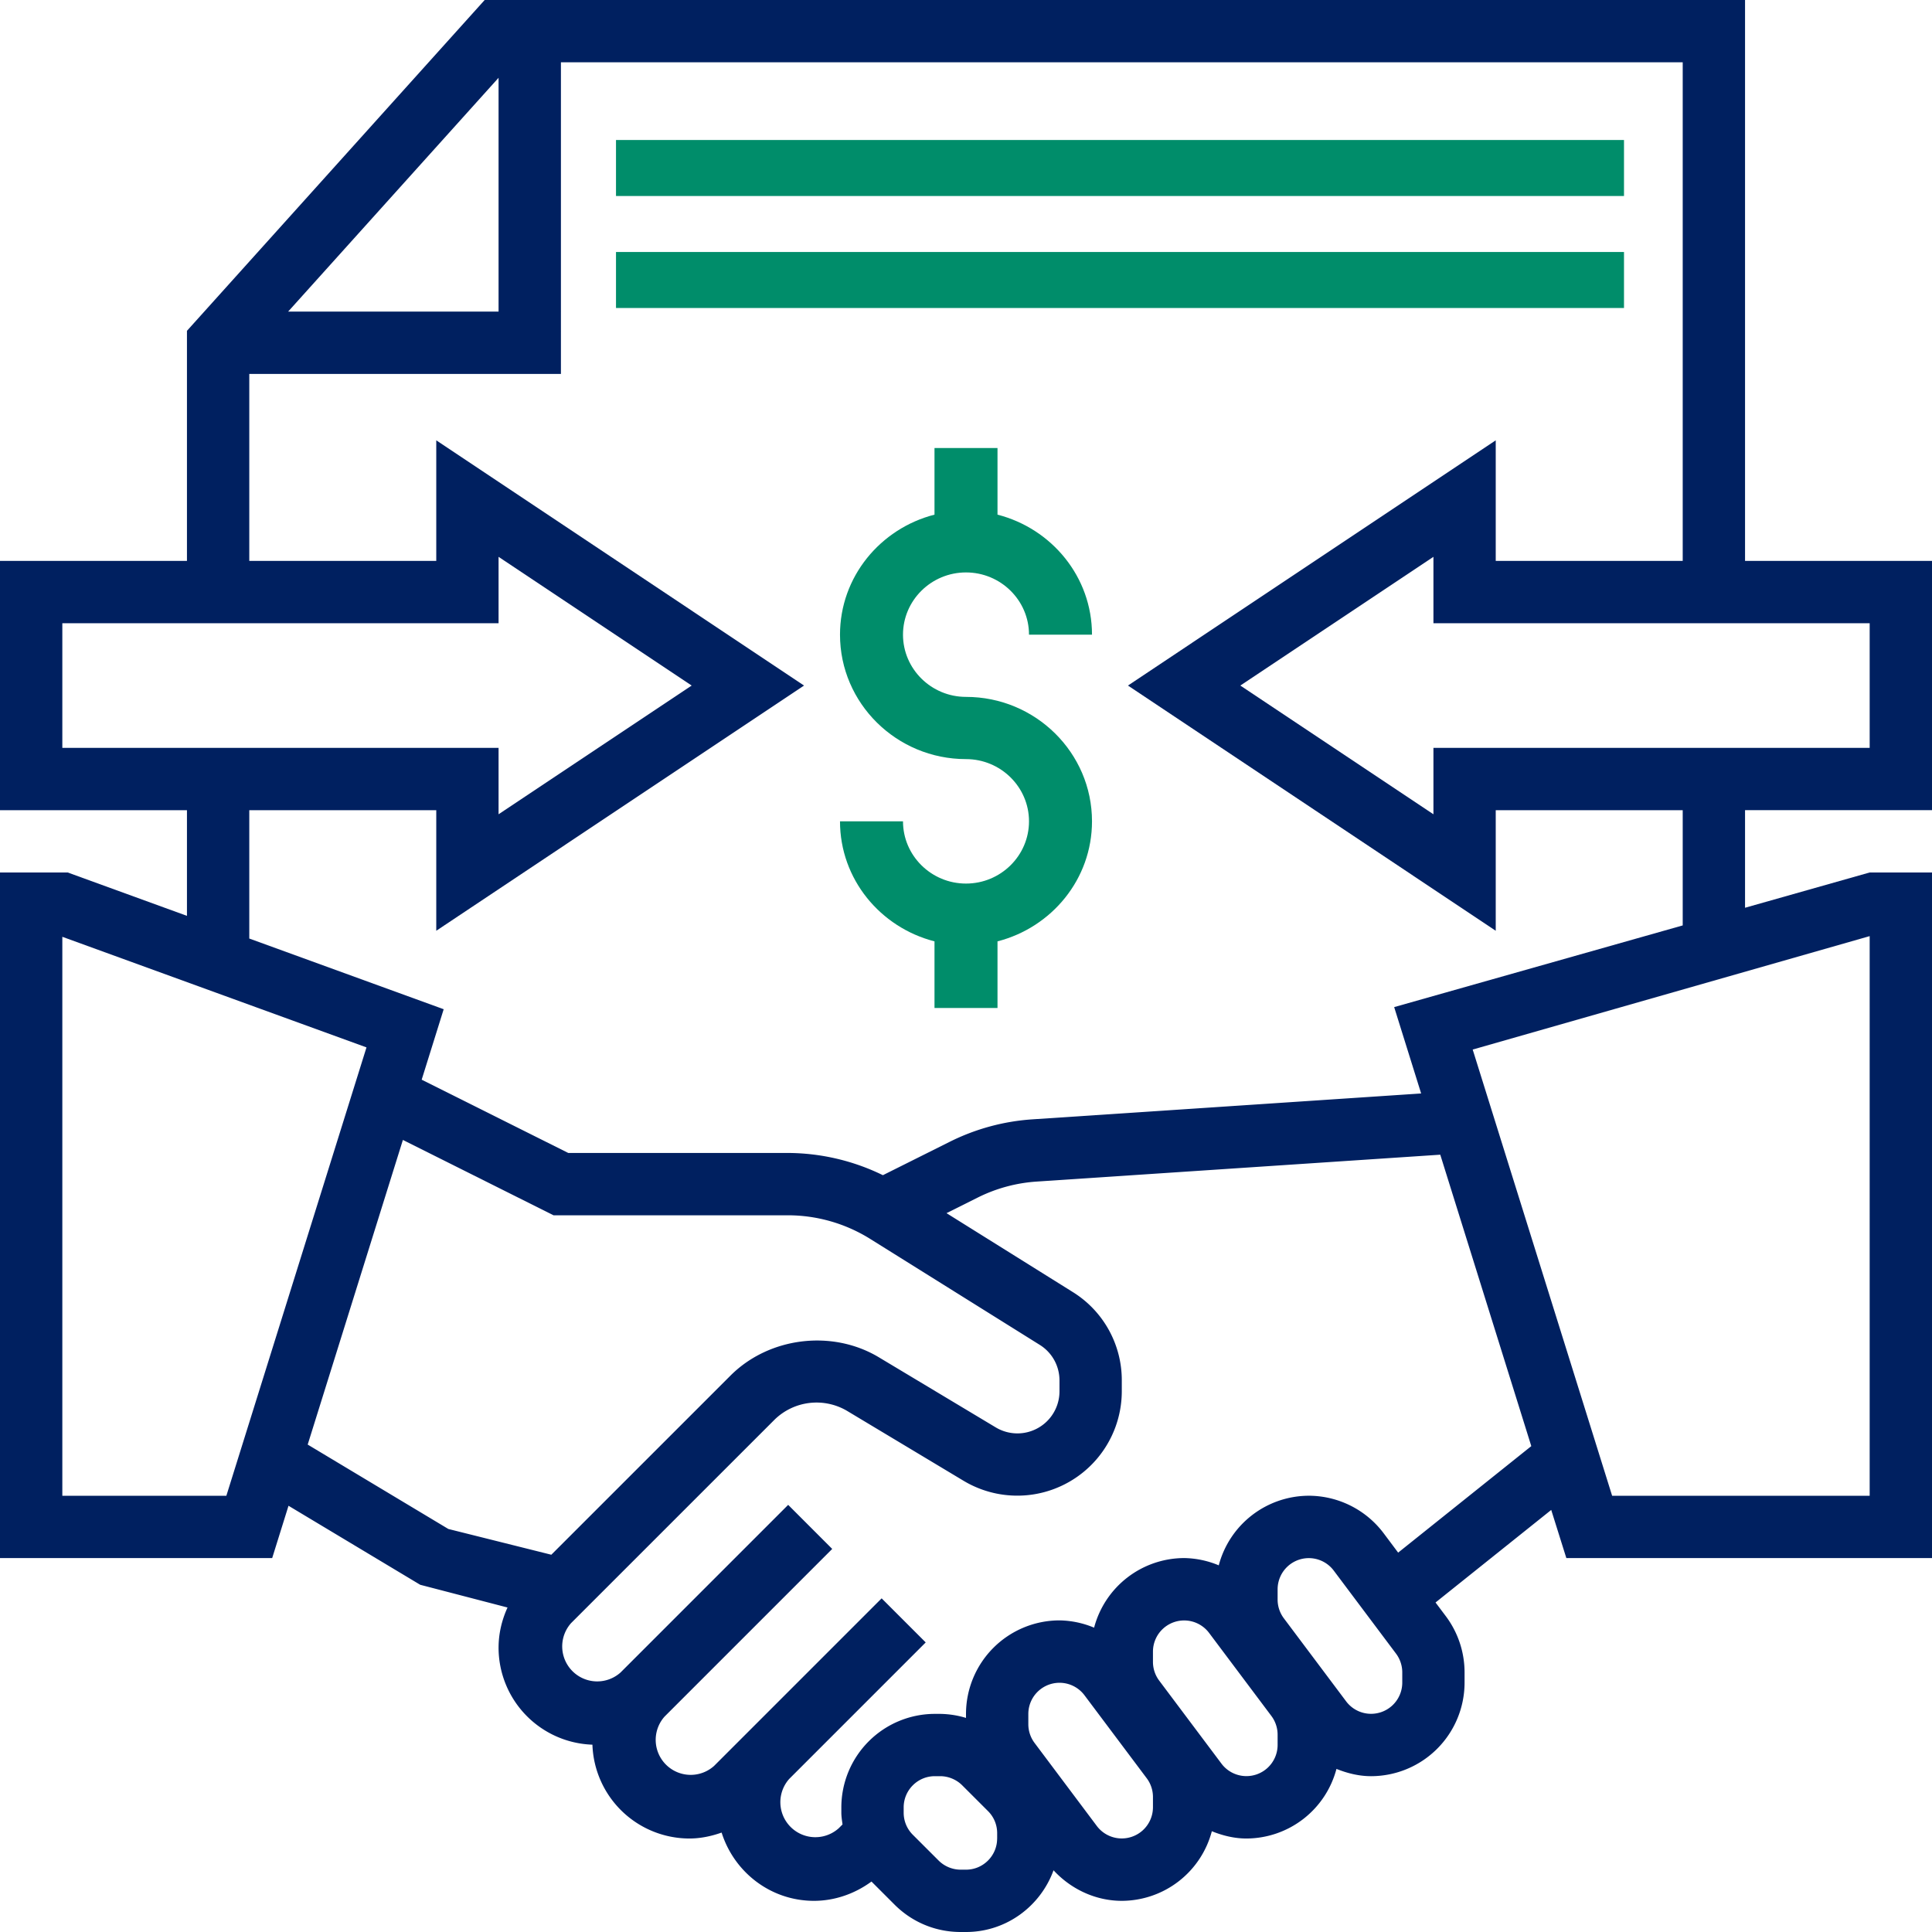 <?xml version="1.0" encoding="UTF-8"?> <svg xmlns="http://www.w3.org/2000/svg" width="69" height="69" viewBox="0 0 69 69"><g fill="none" fill-rule="nonzero"><path fill="#008D6A" d="M34.5 20.444c1.24 0 2.25.997 2.25 2.223H39c0-2.065-1.439-3.79-3.375-4.287V16h-2.25v2.38C31.439 18.877 30 20.602 30 22.667c0 2.45 2.018 4.444 4.5 4.444 1.24 0 2.25.997 2.25 2.222 0 1.226-1.01 2.223-2.25 2.223s-2.25-.997-2.25-2.223H30c0 2.065 1.439 3.79 3.375 4.287V36h2.25v-2.38C37.561 33.123 39 31.398 39 29.333c0-2.45-2.018-4.444-4.5-4.444-1.24 0-2.25-.997-2.25-2.222 0-1.226 1.01-2.223 2.25-2.223z"></path><path fill="#002060" d="M69 28.935v-8.903h-6.677V0H17.31L6.677 11.815v8.217H0v8.903h6.677v3.774l-4.256-1.548H0v24.484h9.721l.583-1.868 4.703 2.822 3.119.812c-.204.447-.32.932-.32 1.438a3.47 3.47 0 0 0 3.352 3.461 3.47 3.47 0 0 0 3.46 3.351c.397 0 .784-.081 1.154-.212.444 1.408 1.746 2.438 3.298 2.438.741 0 1.461-.253 2.054-.689l.824.824c.63.63 1.469.978 2.36.978h.192c1.441 0 2.66-.923 3.126-2.204.628.678 1.506 1.091 2.439 1.091a3.336 3.336 0 0 0 3.215-2.486c.39.157.805.26 1.236.26a3.336 3.336 0 0 0 3.215-2.486c.391.157.806.26 1.237.26a3.343 3.343 0 0 0 3.338-3.338v-.37a3.35 3.35 0 0 0-.668-2.004l-.369-.491 4.132-3.306.54 1.72H69V31.16h-2.226l-4.451 1.26v-3.486H69zM17.806 2.777v8.352H10.29l7.517-8.352zM8.903 13.355h11.13V2.225h40.064v17.807h-6.678v-4.306l-13.135 8.758 13.135 8.757v-4.306h6.678v4.116l-10.305 2.917.963 3.084-13.875.924a7.754 7.754 0 0 0-2.966.805l-2.382 1.19a7.781 7.781 0 0 0-3.4-.794h-7.837L15.06 38.56l.786-2.516-6.943-2.525v-4.584h6.678v4.306l13.135-8.757-13.135-8.758v4.306H8.903v-6.677zM2.226 26.71v-4.452h15.58v-2.371l6.897 4.597-6.897 4.597V26.71H2.226zm5.86 26.71h-5.86V33.457l10.863 3.95-5.004 16.011zm7.926 1.186l-5.023-3.014 3.4-10.88 5.38 2.691h8.365c1.044 0 2.063.293 2.948.846l6.052 3.782c.441.275.705.752.705 1.273v.388a1.503 1.503 0 0 1-2.274 1.288l-4.18-2.507c-1.667-.999-3.918-.72-5.293.652l-6.402 6.401-3.678-.92zm19.6 11.055c0 .613-.498 1.113-1.112 1.113h-.191a1.12 1.12 0 0 1-.787-.326l-.922-.921c-.21-.21-.326-.491-.326-.788v-.19c0-.614.499-1.114 1.113-1.114h.191c.293 0 .58.12.787.327l.922.921c.21.21.326.49.326.788v.19zm5.565-1.113a1.114 1.114 0 0 1-2.003.668l-2.225-2.968a1.117 1.117 0 0 1-.223-.668v-.37a1.114 1.114 0 0 1 2.003-.668l2.226 2.968c.144.191.222.429.222.668v.37zm4.452-2.225a1.114 1.114 0 0 1-2.003.667L41.4 60.022a1.117 1.117 0 0 1-.223-.668v-.37a1.114 1.114 0 0 1 2.003-.668l2.226 2.968c.144.191.223.429.223.668v.37zm4.452-2.226a1.114 1.114 0 0 1-2.003.668l-2.226-2.968a1.117 1.117 0 0 1-.223-.668v-.37a1.114 1.114 0 0 1 2.003-.669l2.226 2.968c.144.192.223.43.223.668v.37zm-.147-4.646l-.521-.696a3.354 3.354 0 0 0-2.671-1.336 3.336 3.336 0 0 0-3.215 2.486 3.315 3.315 0 0 0-1.237-.26 3.336 3.336 0 0 0-3.215 2.486 3.315 3.315 0 0 0-1.236-.26A3.343 3.343 0 0 0 34.5 61.21v.144a3.33 3.33 0 0 0-.922-.144h-.19a3.343 3.343 0 0 0-3.34 3.338v.19c0 .143.024.281.042.421l-.137.137a1.25 1.25 0 0 1-1.765-1.765l4.873-4.873-1.574-1.574-5.986 5.986a1.25 1.25 0 0 1-1.765-1.765l5.986-5.986-1.573-1.574-5.987 5.987a1.25 1.25 0 0 1-1.765-1.765l7.269-7.268a2.146 2.146 0 0 1 2.574-.318l4.178 2.507a3.732 3.732 0 0 0 5.646-3.196v-.388a3.705 3.705 0 0 0-1.751-3.16l-4.509-2.817 1.105-.552a5.52 5.52 0 0 1 2.117-.576l14.412-.96 3.251 10.408-4.755 3.804zm16.84-22.02V53.42h-9.198l-4.98-15.936 14.178-4.051zm-15.58-6.721v2.371l-6.897-4.597 6.897-4.597v2.371h15.58v4.452h-15.58z"></path><path fill="#008D6A" d="M22 5h36v2H22zM22 9h36v2H22z"></path></g></svg> 